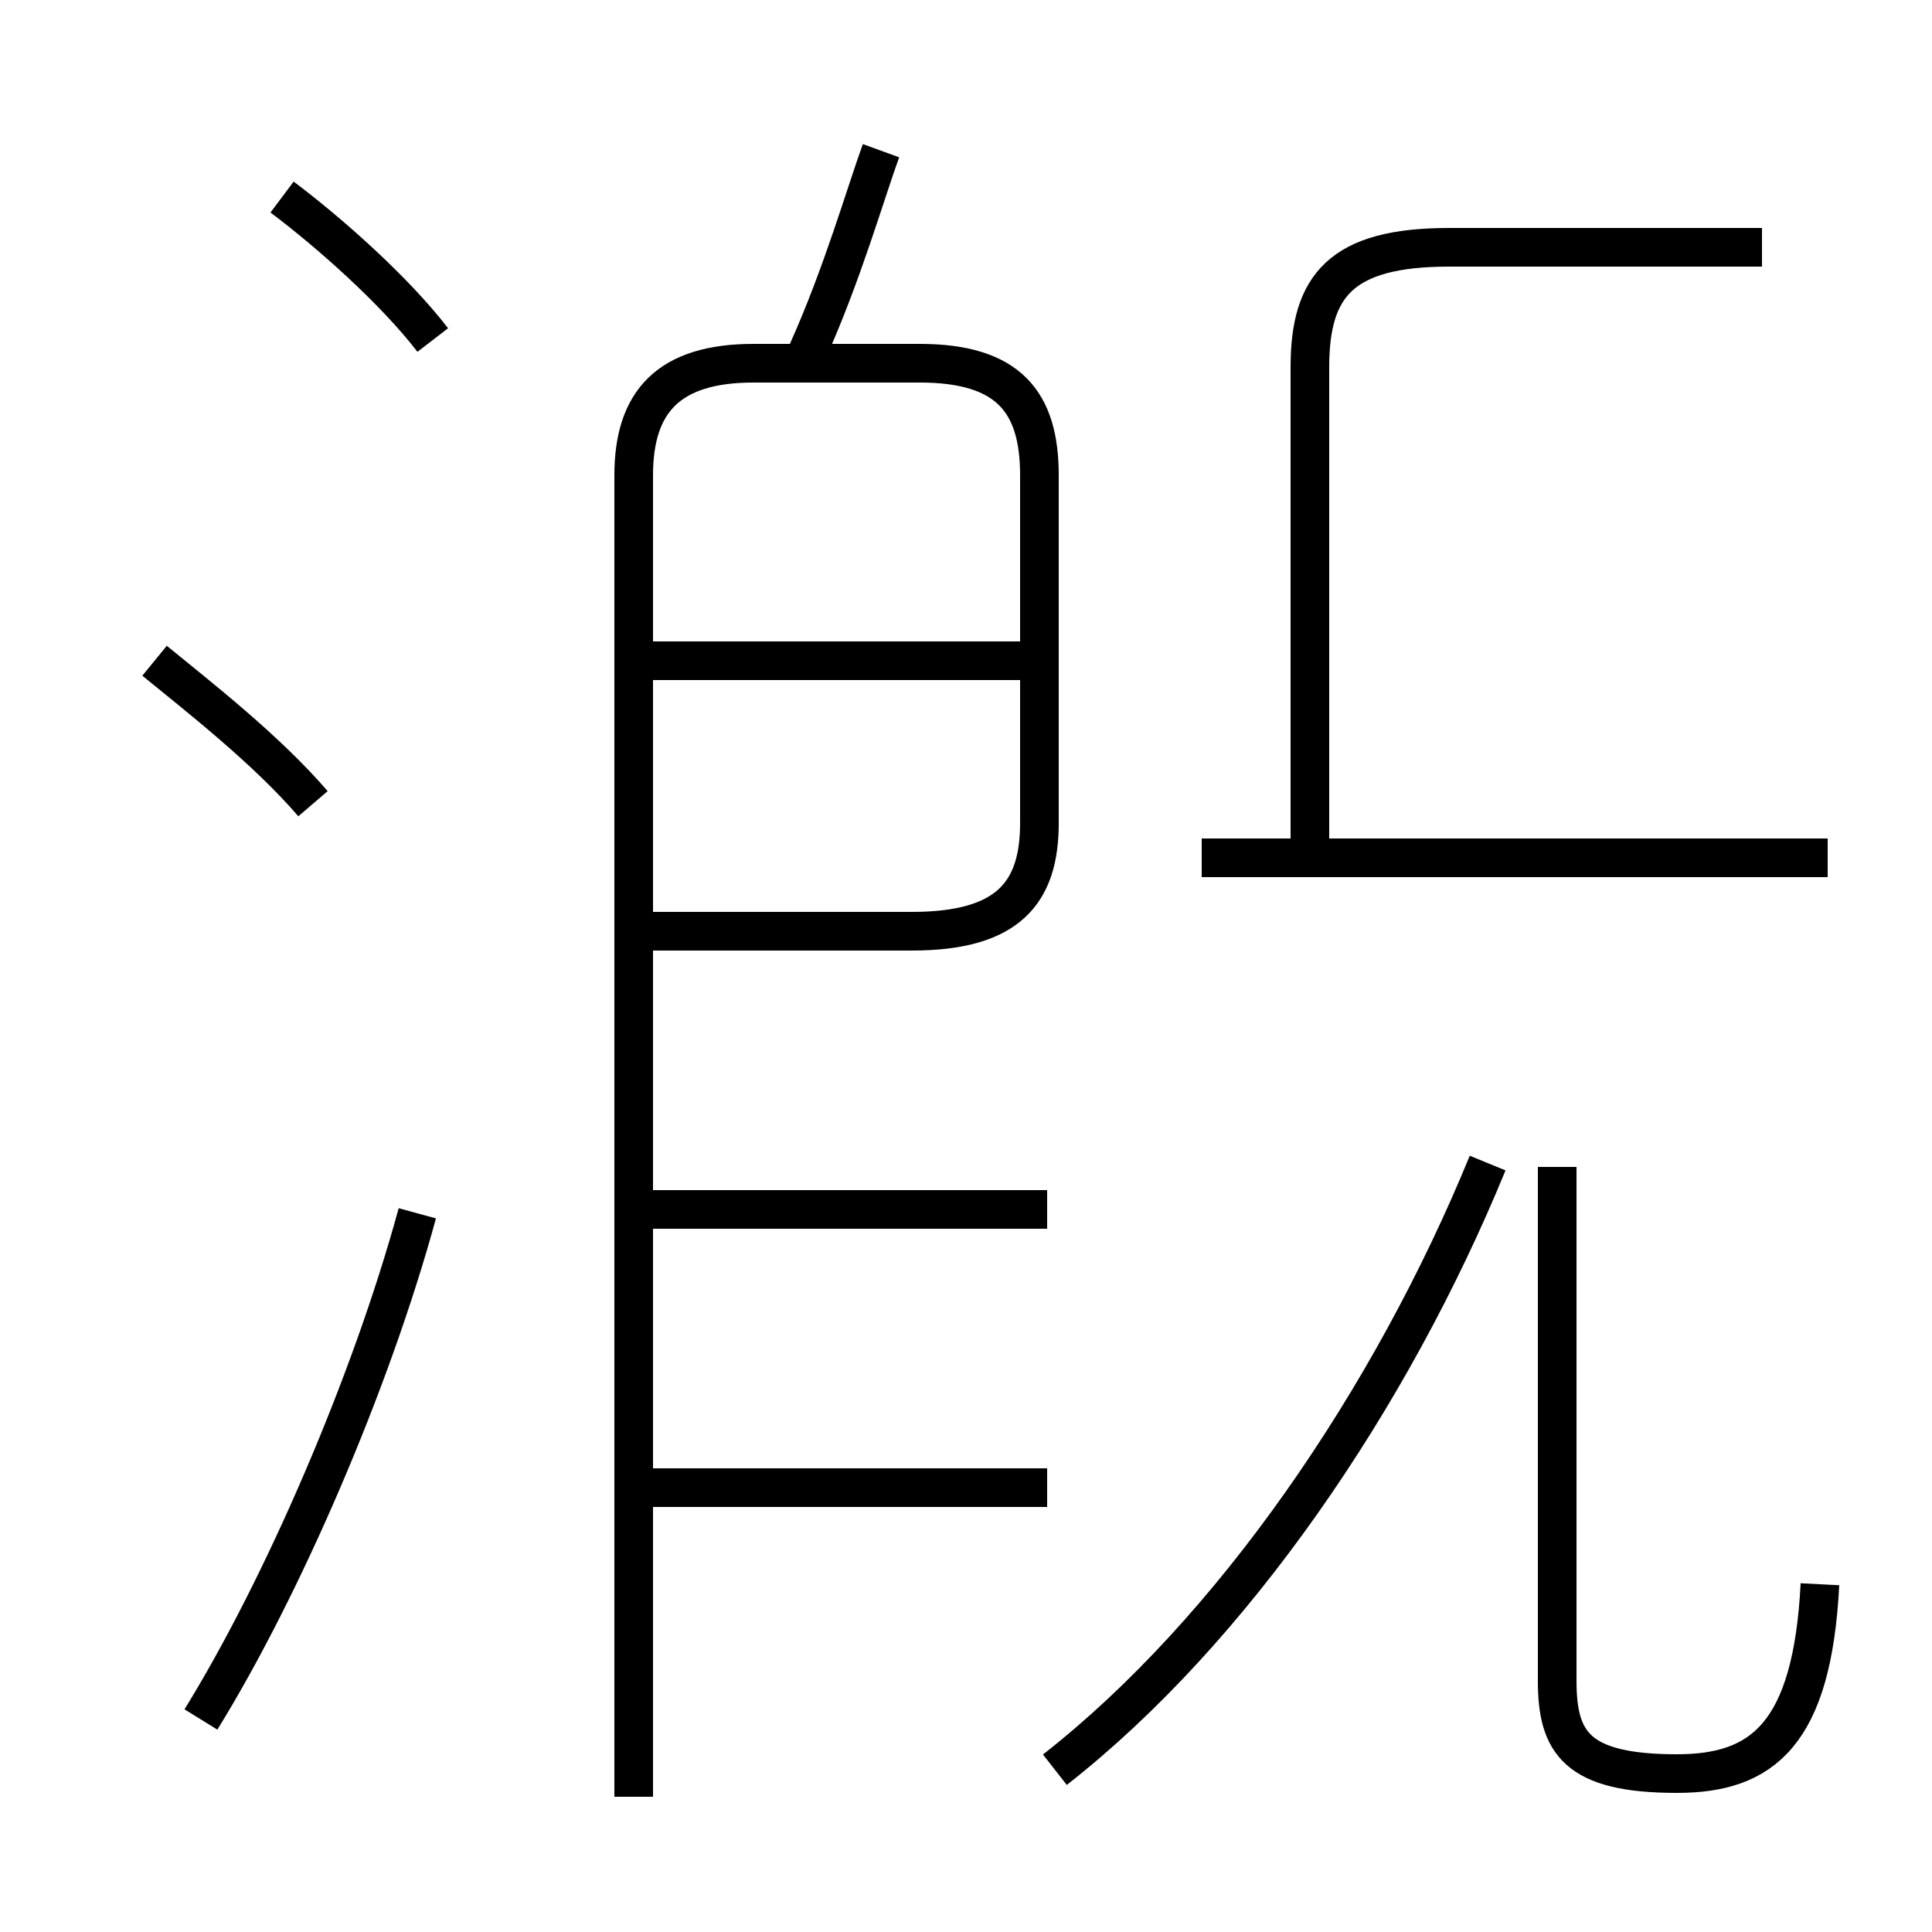 <?xml version='1.0' encoding='utf8'?>
<svg viewBox="0.0 -6.0 50.0 50.0" version="1.1" xmlns="http://www.w3.org/2000/svg">
<rect x="0.0" y="-6.0" width="50.0" height="50.0" fill="#808080" stroke="none"/>
<rect x="-1000" y="-1000" width="2000" height="2000" stroke="white" fill="white"/>
<g style="fill:white;stroke:#000000;  stroke-width:1">
<path d="M 16.4 2.5 L 16.4 -31.7 C 16.4 -33.6 17.3 -34.6 19.5 -34.6 L 23.8 -34.6 C 26.1 -34.6 26.9 -33.6 26.9 -31.7 L 26.9 -22.7 C 26.9 -20.9 26.1 -19.9 23.6 -19.9 L 16.9 -19.9 M 5.2 0.5 C 7.3 -2.9 9.6 -8.2 10.8 -12.6 M 8.1 -23.2 C 6.9 -24.6 5.1 -26.0 4.0 -26.9 M 27.1 -5.5 L 16.4 -5.5 M 27.1 -12.7 L 16.4 -12.7 M 27.3 1.8 C 31.9 -1.8 36.0 -7.8 38.5 -13.9 M 16.4 -26.9 L 26.4 -26.9 M 11.2 -35.2 C 10.2 -36.5 8.5 -38.0 7.3 -38.9 M 47.1 -3.0 C 46.9 0.9 45.6 1.9 43.4 1.9 C 40.8 1.9 40.3 1.1 40.3 -0.5 L 40.3 -13.8 M 47.3 -21.8 L 31.1 -21.8 M 20.9 -34.9 C 21.8 -36.9 22.4 -39.0 22.8 -40.1 M 33.9 -22.1 L 33.9 -34.5 C 33.9 -36.6 34.7 -37.6 37.5 -37.6 L 45.6 -37.6" transform="translate(0.0 38.0)" />
</g>
</svg>